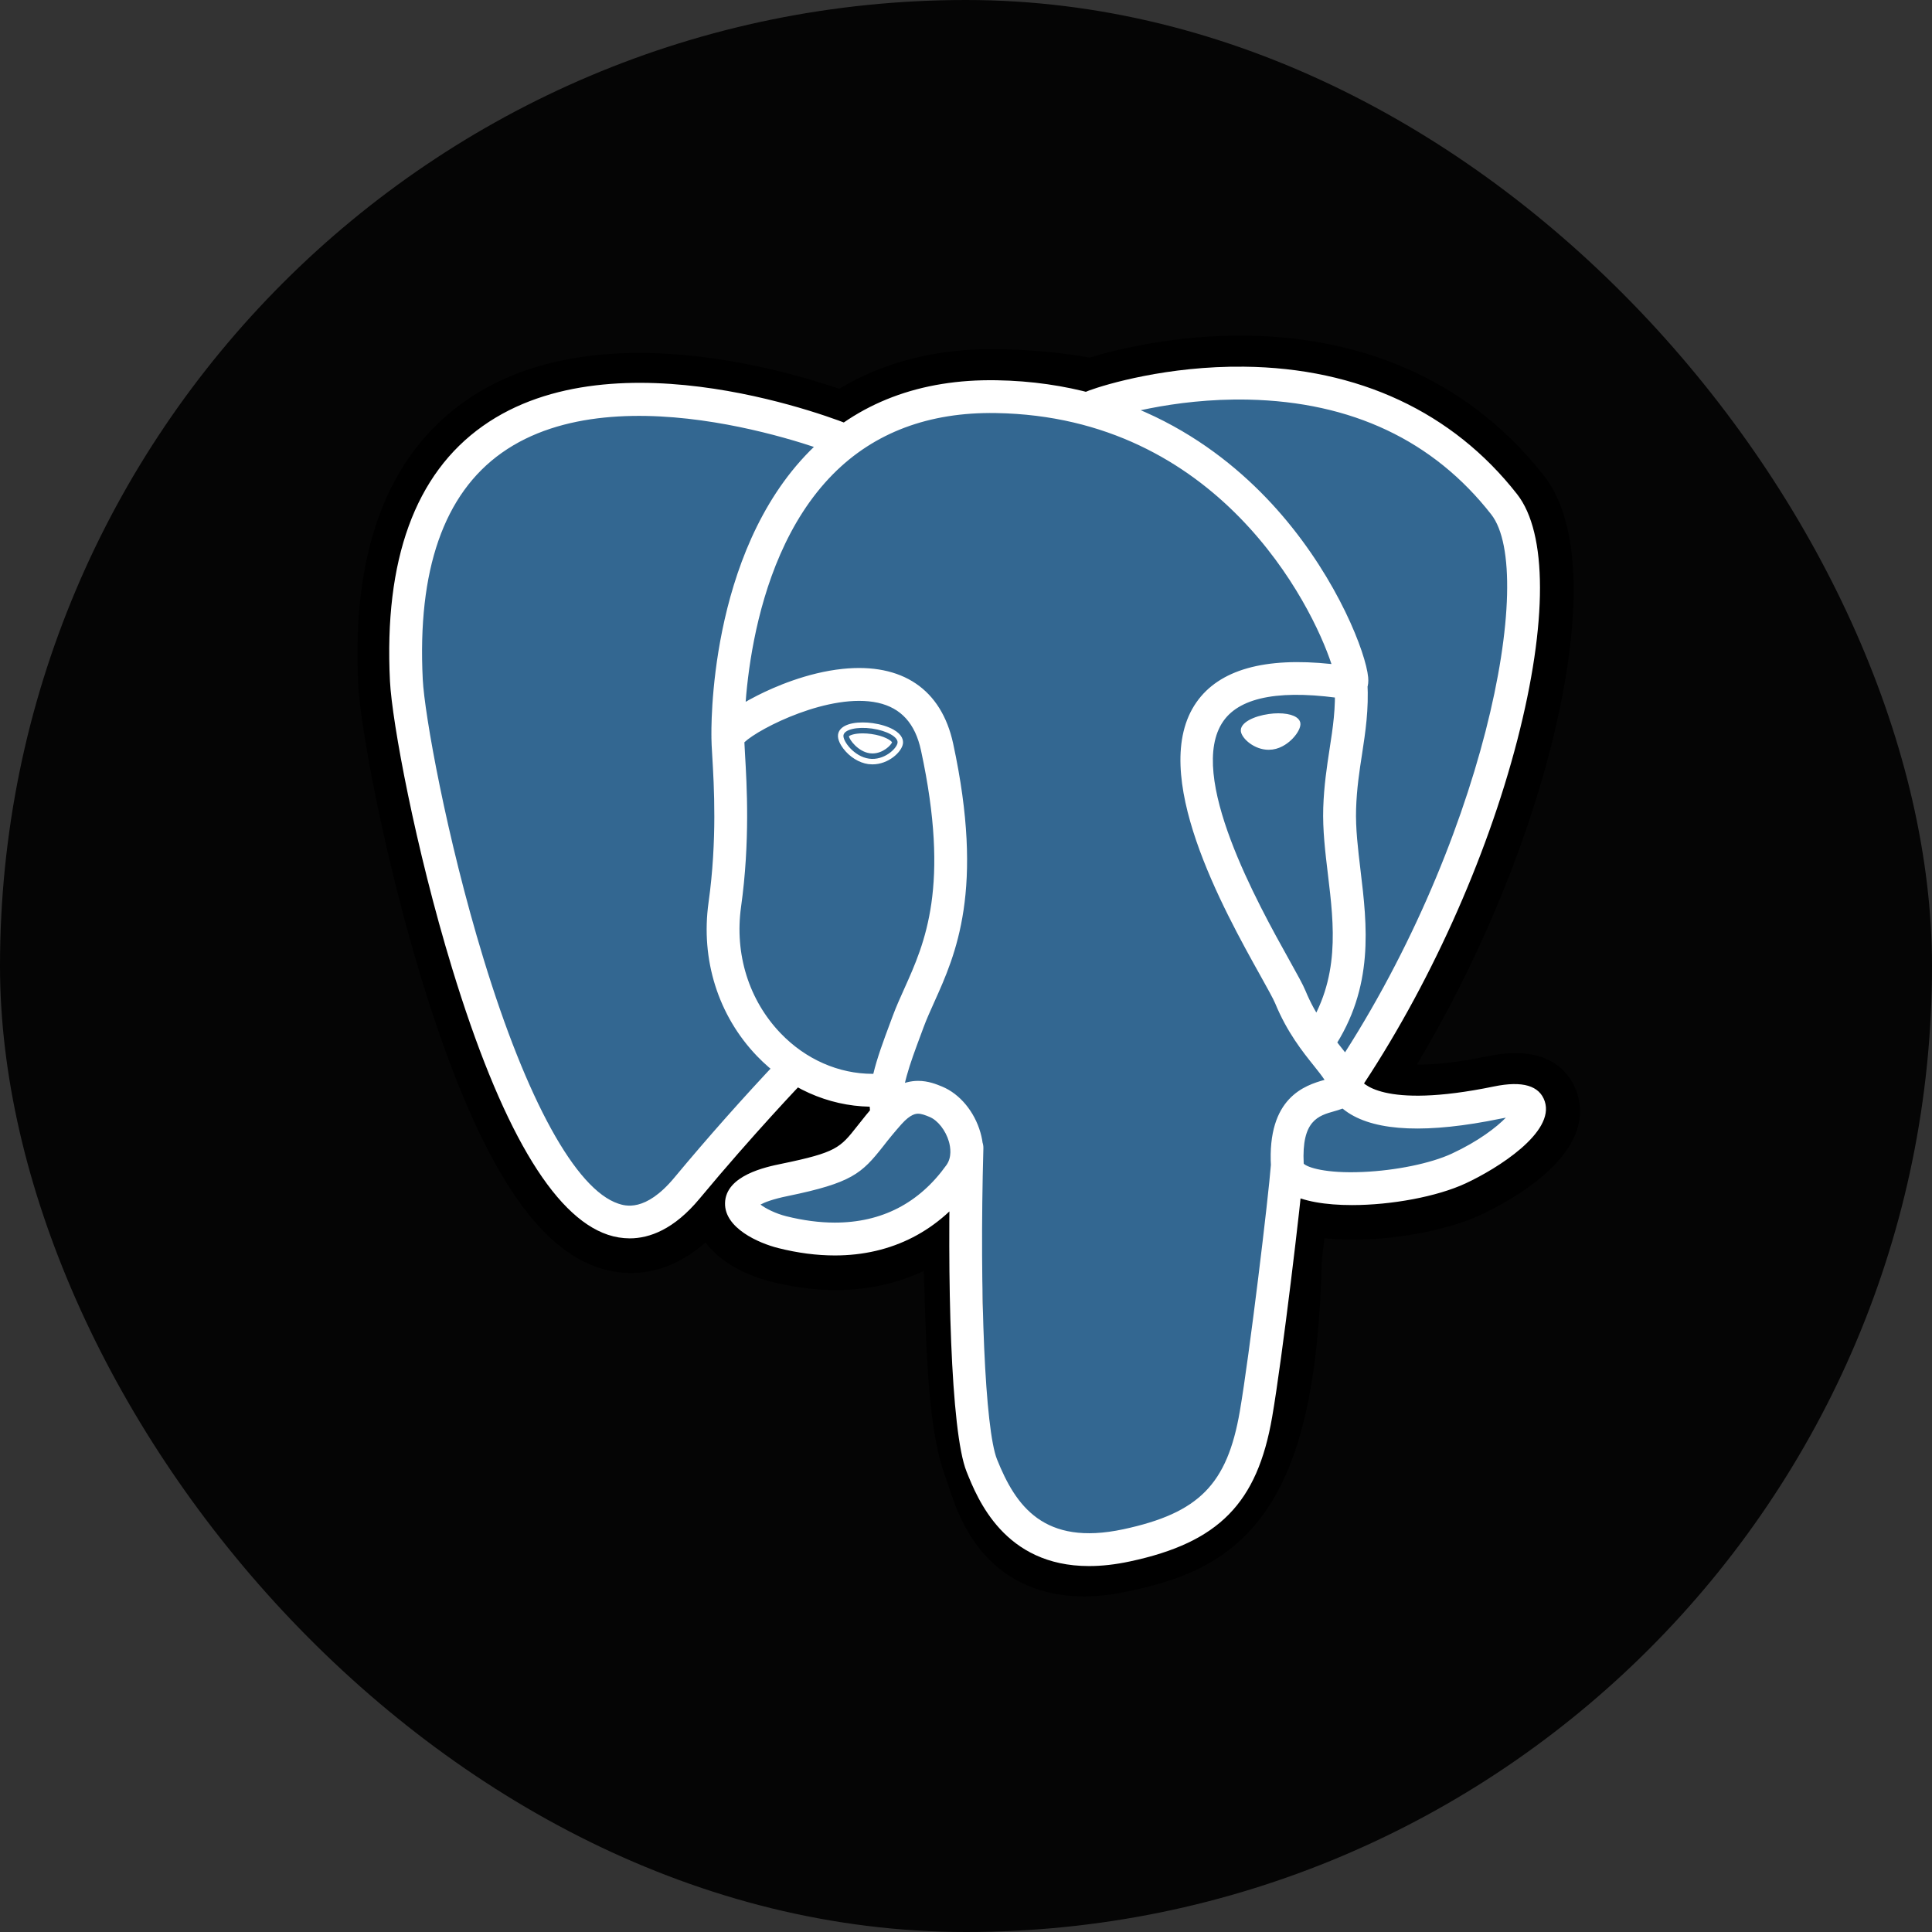 <svg width="44" height="44" viewBox="0 0 44 44" fill="none" xmlns="http://www.w3.org/2000/svg">
<rect x="0" y="0" width="44" height="44" fill="#333333" stroke="none"/>
<rect width="44" height="44" rx="22" fill="black" fill-opacity="0.9"/>
<path d="M28.986 28.589C29.17 27.058 29.115 26.833 30.256 27.081L30.545 27.106C31.422 27.146 32.569 26.965 33.243 26.652C34.694 25.979 35.555 24.855 34.124 25.15C30.861 25.823 30.637 24.718 30.637 24.718C34.083 19.605 35.523 13.115 34.279 11.526C30.888 7.193 25.018 9.242 24.919 9.295L24.888 9.301C24.243 9.167 23.522 9.087 22.711 9.074C21.234 9.049 20.114 9.461 19.264 10.105C19.264 10.105 8.791 5.791 9.278 15.531C9.382 17.604 12.248 31.211 15.667 27.101C16.917 25.598 18.125 24.327 18.125 24.327C18.724 24.725 19.442 24.929 20.195 24.856L20.253 24.806C20.235 24.992 20.243 25.175 20.276 25.391C19.396 26.375 19.655 26.548 17.894 26.91C16.112 27.277 17.159 27.931 17.842 28.102C18.671 28.309 20.587 28.602 21.882 26.79L21.831 26.997C22.176 27.273 22.153 28.983 22.202 30.205C22.251 31.427 22.332 32.568 22.582 33.24C22.831 33.912 23.125 35.644 25.439 35.148C27.373 34.734 28.852 34.138 28.986 28.589Z" fill="black"/>
<path d="M24.686 36.357C23.662 36.357 22.996 35.961 22.591 35.579C21.98 35.002 21.738 34.259 21.593 33.816L21.53 33.631C21.238 32.844 21.14 31.71 21.081 30.251C21.072 30.032 21.066 29.806 21.059 29.567C21.054 29.392 21.048 29.172 21.039 28.943C20.671 29.119 20.279 29.242 19.876 29.31C19.155 29.433 18.379 29.394 17.57 29.191C16.999 29.049 16.406 28.753 16.068 28.296C15.083 29.159 14.144 29.042 13.632 28.871C12.729 28.57 11.921 27.723 11.161 26.284C10.62 25.259 10.097 23.923 9.605 22.313C8.75 19.51 8.206 16.558 8.158 15.588C8.006 12.554 8.823 10.384 10.585 9.14C13.365 7.176 17.577 8.331 19.113 8.855C20.144 8.233 21.358 7.931 22.73 7.952C23.466 7.964 24.168 8.029 24.82 8.145C25.499 7.932 26.842 7.625 28.378 7.644C31.21 7.678 33.556 8.781 35.163 10.835C36.31 12.3 35.743 15.377 35.303 17.081C34.684 19.478 33.599 22.027 32.267 24.246C32.628 24.249 33.153 24.206 33.898 24.052C35.368 23.748 35.799 24.536 35.915 24.889C36.383 26.305 34.35 27.376 33.716 27.67C32.904 28.047 31.58 28.277 30.495 28.227L30.448 28.224L30.163 28.199L30.134 28.437L30.107 28.669C30.034 31.481 29.633 33.262 28.806 34.439C27.939 35.673 26.735 36.018 25.674 36.246C25.313 36.323 24.984 36.357 24.686 36.357ZM22.532 26.122C23.192 26.65 23.25 27.645 23.302 29.504C23.309 29.736 23.315 29.956 23.323 30.161C23.348 30.782 23.406 32.236 23.634 32.851C23.666 32.938 23.695 33.026 23.725 33.12C23.979 33.897 24.107 34.287 25.204 34.052C26.125 33.854 26.599 33.677 26.97 33.149C27.509 32.382 27.81 30.838 27.865 28.562L28.986 28.589L27.873 28.455L27.906 28.177C28.013 27.261 28.09 26.599 28.702 26.161C29.193 25.81 29.753 25.844 30.199 25.924C29.709 25.554 29.574 25.12 29.538 24.942L29.444 24.481L29.707 24.091C31.22 21.846 32.468 19.087 33.131 16.52C33.812 13.883 33.604 12.483 33.397 12.218C30.648 8.705 25.881 10.156 25.383 10.32L25.299 10.366L24.877 10.444L24.661 10.399C24.065 10.276 23.403 10.207 22.694 10.196C21.579 10.177 20.68 10.44 19.942 11L19.431 11.388L18.837 11.143C17.569 10.625 13.843 9.582 11.877 10.974C10.786 11.747 10.289 13.262 10.399 15.476C10.436 16.207 10.932 18.974 11.752 21.658C12.884 25.367 13.913 26.599 14.343 26.742C14.418 26.768 14.612 26.616 14.806 26.384C15.613 25.416 16.449 24.473 17.312 23.555L17.961 22.872L18.746 23.393C19.063 23.604 19.412 23.723 19.77 23.745L21.642 22.149L21.371 24.916C21.365 24.978 21.362 25.063 21.386 25.22L21.468 25.745L21.114 26.14L21.073 26.186L22.101 26.661L22.532 26.122Z" fill="black"/>
<path d="M34.124 25.15C30.861 25.823 30.637 24.718 30.637 24.718C34.083 19.605 35.523 13.114 34.28 11.526C30.889 7.193 25.018 9.242 24.92 9.295L24.888 9.301C24.243 9.167 23.522 9.087 22.71 9.074C21.234 9.05 20.114 9.461 19.264 10.106C19.264 10.106 8.791 5.792 9.278 15.532C9.381 17.604 12.248 31.211 15.667 27.101C16.916 25.599 18.124 24.328 18.124 24.328C18.724 24.726 19.441 24.929 20.194 24.856L20.253 24.807C20.234 24.993 20.243 25.176 20.276 25.392C19.395 26.376 19.654 26.549 17.893 26.911C16.111 27.278 17.158 27.932 17.841 28.103C18.67 28.31 20.587 28.603 21.881 26.791L21.83 26.997C22.175 27.274 22.417 28.795 22.377 30.175C22.336 31.554 22.309 32.501 22.581 33.241C22.853 33.98 23.124 35.645 25.438 35.149C27.372 34.734 28.375 33.66 28.514 31.869C28.613 30.595 28.837 30.783 28.851 29.644L29.031 29.105C29.238 27.379 29.064 26.822 30.256 27.081L30.545 27.106C31.422 27.146 32.57 26.965 33.244 26.652C34.694 25.979 35.555 24.855 34.124 25.15Z" fill="#336791"/>
<path d="M24.802 35.666C22.873 35.666 22.262 34.138 22.012 33.513C21.646 32.597 21.567 29.044 21.648 26.129C21.649 26.08 21.66 26.032 21.68 25.987C21.7 25.942 21.729 25.902 21.765 25.868C21.8 25.834 21.843 25.808 21.889 25.79C21.934 25.773 21.983 25.765 22.033 25.766C22.082 25.767 22.13 25.779 22.175 25.799C22.22 25.819 22.26 25.847 22.294 25.883C22.328 25.919 22.354 25.961 22.372 26.006C22.389 26.052 22.397 26.101 22.396 26.15C22.302 29.512 22.435 32.557 22.706 33.235C23.129 34.292 23.77 35.216 25.583 34.828C27.304 34.459 27.949 33.806 28.236 32.142C28.456 30.865 28.892 27.232 28.945 26.515C28.949 26.466 28.962 26.418 28.984 26.374C29.006 26.33 29.037 26.291 29.074 26.259C29.111 26.227 29.155 26.203 29.201 26.187C29.248 26.172 29.297 26.166 29.346 26.17C29.445 26.177 29.537 26.224 29.602 26.299C29.666 26.374 29.699 26.472 29.691 26.57C29.635 27.317 29.202 30.943 28.973 32.269C28.634 34.235 27.758 35.127 25.74 35.559C25.397 35.633 25.086 35.666 24.802 35.666ZM14.341 28.203C14.172 28.202 14.005 28.175 13.845 28.121C12.592 27.703 11.398 25.662 10.297 22.054C9.459 19.308 8.928 16.442 8.881 15.51C8.743 12.748 9.454 10.794 10.995 9.703C14.044 7.543 19.172 9.599 19.389 9.688C19.481 9.726 19.554 9.798 19.592 9.889C19.631 9.981 19.631 10.084 19.594 10.176C19.556 10.268 19.484 10.341 19.392 10.379C19.301 10.418 19.198 10.418 19.106 10.381C19.056 10.361 14.139 8.39 11.426 10.314C10.108 11.248 9.503 12.984 9.628 15.473C9.667 16.258 10.163 19.055 11.012 21.836C11.995 25.056 13.114 27.089 14.081 27.412C14.233 27.462 14.695 27.616 15.356 26.822C16.127 25.896 16.926 24.995 17.753 24.12C17.822 24.051 17.916 24.012 18.014 24.011C18.111 24.01 18.206 24.047 18.276 24.115C18.347 24.183 18.388 24.275 18.391 24.373C18.394 24.471 18.359 24.566 18.293 24.638C18.282 24.649 17.157 25.825 15.931 27.3C15.351 27.998 14.794 28.203 14.341 28.203ZM30.613 25.052C30.546 25.052 30.479 25.033 30.421 24.998C30.363 24.963 30.315 24.913 30.284 24.853C30.252 24.793 30.237 24.726 30.24 24.658C30.244 24.591 30.266 24.525 30.303 24.469C33.787 19.3 35.01 13.054 33.962 11.716C32.644 10.031 30.783 9.152 28.43 9.101C26.688 9.063 25.303 9.508 25.077 9.586L25.02 9.609C24.793 9.681 24.618 9.556 24.552 9.41C24.515 9.327 24.509 9.232 24.536 9.145C24.563 9.057 24.622 8.983 24.7 8.935C24.711 8.929 24.745 8.915 24.801 8.894C25.185 8.753 26.591 8.331 28.332 8.351C30.936 8.379 33.086 9.383 34.551 11.255C35.244 12.14 35.246 14.181 34.556 16.853C33.852 19.578 32.528 22.506 30.923 24.887C30.852 24.994 30.733 25.052 30.613 25.052ZM30.791 27.445C30.197 27.445 29.663 27.361 29.344 27.17C29.016 26.973 28.953 26.706 28.945 26.564C28.856 24.991 29.723 24.718 30.166 24.593C30.104 24.499 30.017 24.39 29.926 24.276C29.668 23.954 29.314 23.512 29.042 22.852C28.999 22.749 28.866 22.509 28.711 22.231C27.872 20.727 26.127 17.597 27.248 15.994C27.767 15.252 28.8 14.96 30.323 15.123C29.875 13.759 27.742 9.49 22.681 9.407C21.159 9.382 19.911 9.85 18.973 10.797C16.873 12.918 16.949 16.755 16.95 16.794C16.951 16.843 16.943 16.892 16.925 16.938C16.908 16.983 16.881 17.025 16.848 17.061C16.814 17.097 16.773 17.125 16.729 17.145C16.684 17.165 16.635 17.176 16.586 17.177C16.537 17.179 16.488 17.17 16.442 17.153C16.396 17.135 16.355 17.109 16.319 17.075C16.283 17.041 16.255 17.001 16.235 16.956C16.215 16.911 16.204 16.863 16.203 16.814C16.198 16.643 16.119 12.616 18.442 10.271C19.529 9.173 20.959 8.631 22.694 8.66C25.931 8.713 28.015 10.359 29.193 11.73C30.478 13.225 31.107 14.873 31.159 15.424C31.198 15.833 30.904 15.915 30.845 15.927L30.71 15.93C29.215 15.691 28.257 15.857 27.861 16.423C27.008 17.642 28.659 20.603 29.364 21.867C29.544 22.19 29.674 22.423 29.733 22.567C29.965 23.128 30.267 23.506 30.509 23.809C30.723 24.076 30.908 24.307 30.974 24.579C31.005 24.633 31.44 25.277 34.026 24.743C34.674 24.61 35.062 24.724 35.181 25.083C35.415 25.79 34.104 26.614 33.378 26.951C32.728 27.253 31.689 27.445 30.791 27.445ZM29.691 26.502C29.773 26.585 30.183 26.728 31.033 26.691C31.789 26.659 32.586 26.495 33.064 26.273C33.675 25.989 34.083 25.671 34.295 25.454L34.178 25.476C32.525 25.817 31.355 25.771 30.702 25.34C30.659 25.311 30.616 25.28 30.576 25.247C30.505 25.274 30.44 25.293 30.393 25.306C30.023 25.41 29.64 25.517 29.691 26.502ZM19.012 28.592C18.602 28.592 18.169 28.536 17.728 28.425C17.271 28.311 16.5 27.967 16.512 27.401C16.525 26.767 17.448 26.576 17.795 26.505C19.05 26.246 19.132 26.143 19.524 25.645C19.638 25.5 19.78 25.319 19.974 25.102C20.263 24.78 20.577 24.616 20.91 24.616C21.142 24.616 21.332 24.695 21.458 24.747C21.858 24.913 22.192 25.314 22.329 25.794C22.453 26.227 22.394 26.644 22.163 26.968C21.404 28.03 20.315 28.592 19.012 28.592ZM17.32 27.433C17.432 27.52 17.658 27.637 17.91 27.7C18.292 27.795 18.663 27.844 19.012 27.844C20.078 27.844 20.933 27.403 21.555 26.533C21.684 26.351 21.645 26.121 21.611 26C21.538 25.746 21.358 25.515 21.172 25.438C21.071 25.396 20.987 25.364 20.91 25.364C20.869 25.364 20.744 25.364 20.532 25.601C20.386 25.765 20.246 25.934 20.112 26.108C19.623 26.728 19.399 26.938 17.946 27.238C17.592 27.31 17.41 27.384 17.32 27.433ZM20.195 25.708C20.106 25.708 20.02 25.676 19.952 25.618C19.884 25.56 19.84 25.479 19.826 25.391C19.817 25.329 19.81 25.266 19.807 25.204C18.855 25.186 17.936 24.777 17.238 24.049C16.356 23.129 15.954 21.854 16.137 20.551C16.335 19.136 16.261 17.887 16.221 17.216C16.21 17.029 16.202 16.894 16.202 16.801C16.203 16.683 16.205 16.369 17.254 15.837C17.628 15.648 18.376 15.318 19.193 15.233C20.547 15.093 21.439 15.697 21.707 16.932C22.428 20.266 21.764 21.741 21.279 22.818C21.189 23.019 21.103 23.208 21.035 23.392L20.975 23.554C20.719 24.241 20.497 24.834 20.565 25.277C20.573 25.326 20.57 25.375 20.559 25.423C20.547 25.471 20.526 25.516 20.497 25.555C20.468 25.595 20.431 25.628 20.389 25.654C20.347 25.679 20.301 25.696 20.252 25.704L20.195 25.708ZM16.953 16.905L16.967 17.172C17.008 17.869 17.085 19.166 16.877 20.654C16.727 21.729 17.055 22.778 17.778 23.532C18.349 24.127 19.101 24.456 19.873 24.456H19.889C19.976 24.092 20.119 23.707 20.274 23.292L20.334 23.131C20.411 22.924 20.501 22.724 20.597 22.511C21.063 21.474 21.644 20.184 20.975 17.09C20.843 16.477 20.521 16.122 19.993 16.005C18.909 15.766 17.292 16.582 16.953 16.905ZM19.209 16.746C19.191 16.878 19.452 17.231 19.792 17.278C20.132 17.326 20.422 17.05 20.441 16.918C20.459 16.785 20.199 16.64 19.858 16.592C19.518 16.545 19.228 16.614 19.209 16.746ZM19.87 17.408L19.775 17.402C19.564 17.372 19.35 17.24 19.204 17.046C19.153 16.978 19.069 16.846 19.086 16.729C19.11 16.556 19.32 16.453 19.648 16.453C19.722 16.453 19.798 16.458 19.875 16.469C20.055 16.494 20.221 16.546 20.344 16.614C20.558 16.733 20.573 16.866 20.564 16.935C20.538 17.125 20.235 17.408 19.87 17.408ZM19.334 16.768C19.344 16.85 19.546 17.119 19.809 17.155L19.87 17.159C20.113 17.159 20.294 16.968 20.316 16.906C20.293 16.863 20.137 16.757 19.841 16.716C19.777 16.707 19.713 16.702 19.649 16.702C19.458 16.702 19.357 16.745 19.334 16.768ZM29.553 16.476C29.572 16.608 29.311 16.961 28.971 17.009C28.631 17.056 28.341 16.78 28.322 16.648C28.304 16.516 28.565 16.37 28.904 16.323C29.244 16.275 29.535 16.344 29.553 16.476ZM28.893 17.076C28.566 17.076 28.283 16.822 28.26 16.657C28.233 16.458 28.559 16.308 28.896 16.261C28.97 16.25 29.043 16.245 29.113 16.245C29.404 16.245 29.596 16.331 29.615 16.468C29.628 16.557 29.559 16.694 29.442 16.817C29.364 16.899 29.201 17.04 28.98 17.07L28.893 17.076ZM29.114 16.37C29.049 16.37 28.982 16.375 28.913 16.384C28.575 16.431 28.374 16.567 28.384 16.64C28.395 16.72 28.611 16.952 28.893 16.952L28.963 16.947C29.147 16.921 29.286 16.801 29.352 16.732C29.456 16.622 29.497 16.52 29.492 16.485C29.485 16.439 29.361 16.37 29.114 16.37ZM30.043 24.068C29.975 24.068 29.909 24.049 29.851 24.014C29.793 23.98 29.745 23.93 29.713 23.87C29.681 23.81 29.666 23.743 29.67 23.675C29.673 23.607 29.695 23.542 29.733 23.486C30.529 22.296 30.383 21.083 30.242 19.91C30.182 19.411 30.12 18.894 30.136 18.398C30.153 17.888 30.218 17.467 30.28 17.06C30.355 16.577 30.425 16.122 30.396 15.581C30.393 15.532 30.4 15.483 30.416 15.436C30.433 15.39 30.458 15.347 30.491 15.311C30.524 15.274 30.563 15.245 30.608 15.223C30.652 15.202 30.7 15.19 30.749 15.187C30.798 15.184 30.847 15.192 30.893 15.208C30.94 15.224 30.982 15.249 31.019 15.282C31.055 15.315 31.085 15.355 31.106 15.399C31.128 15.443 31.14 15.491 31.142 15.54C31.176 16.159 31.096 16.674 31.02 17.173C30.96 17.558 30.899 17.956 30.884 18.422C30.87 18.861 30.926 19.327 30.985 19.821C31.135 21.068 31.305 22.482 30.354 23.902C30.32 23.953 30.274 23.995 30.22 24.024C30.165 24.053 30.105 24.068 30.043 24.068Z" fill="white"/>
</svg>
